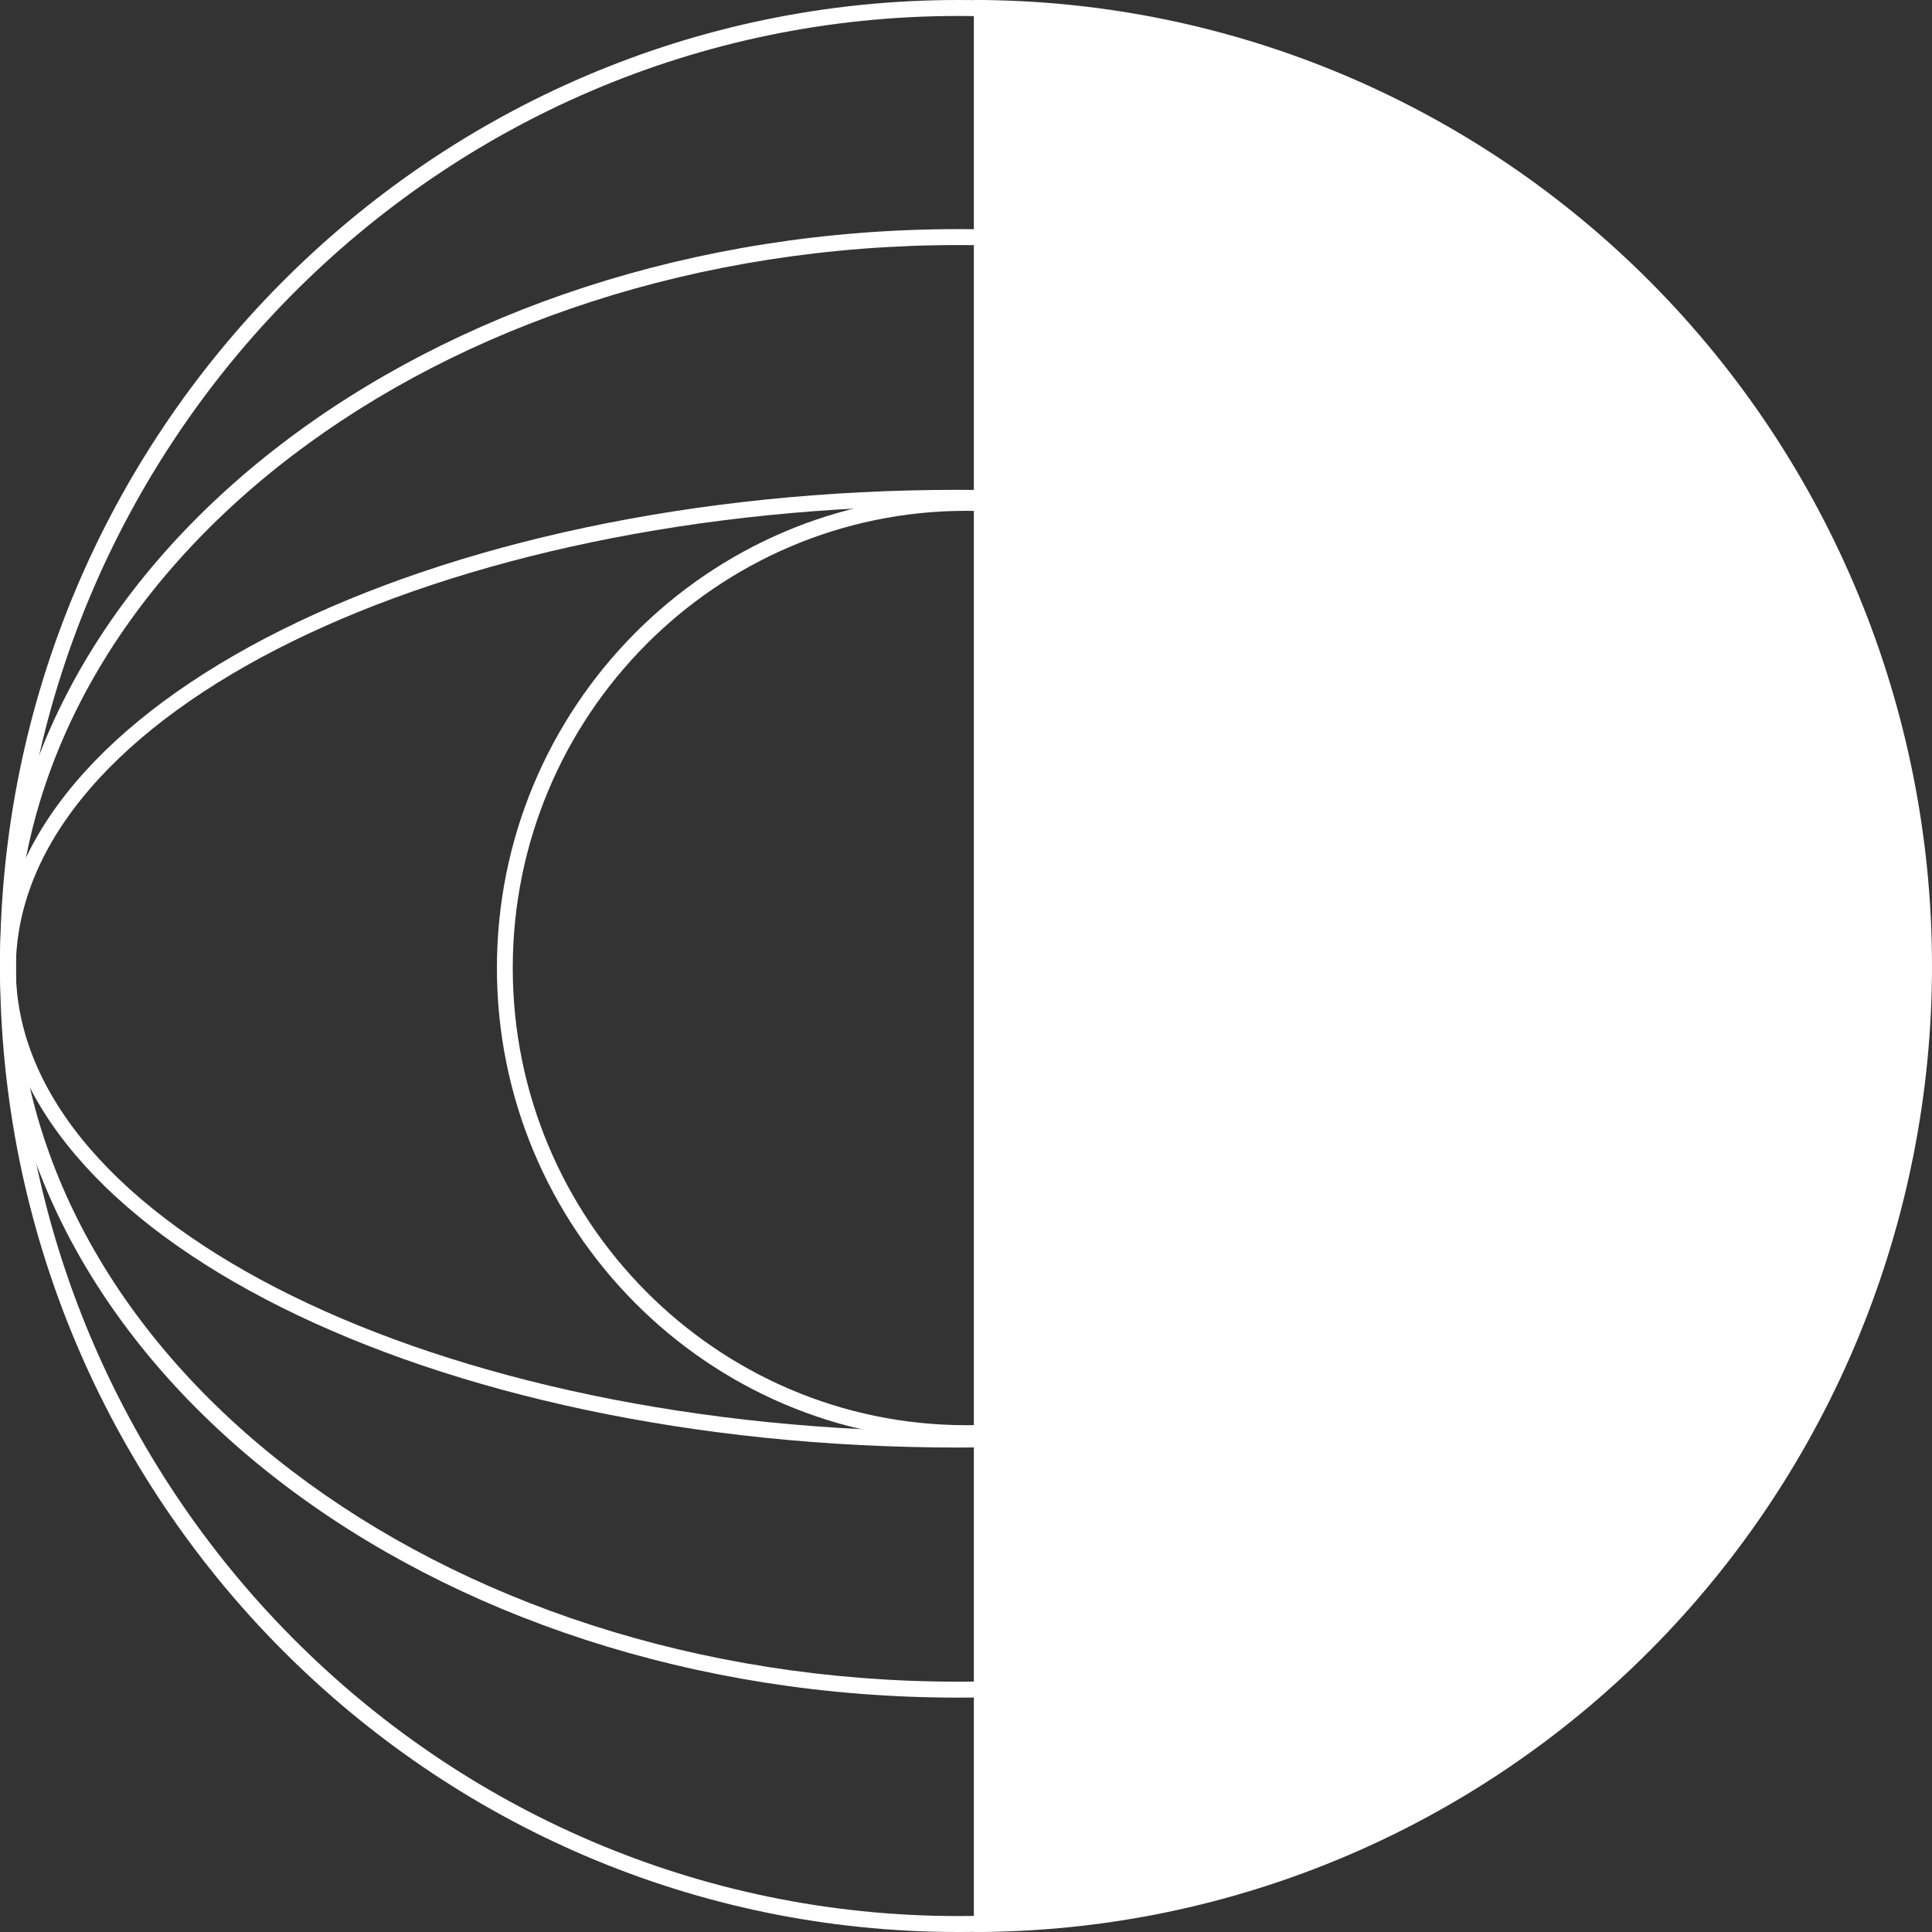<svg viewBox="0 0 90 90" fill="none" xmlns="http://www.w3.org/2000/svg">
<rect x="0" y="0" width="90" height="90" fill="#333333" stroke="none"/>
<path d="M44.634 90C20.023 90 0 69.813 0 45C0 20.187 20.023 0 44.634 0C69.245 0 89.268 20.187 89.268 45C89.268 69.813 69.245 90 44.634 90ZM44.634 0.744C20.43 0.744 0.737 20.598 0.737 45.001C0.737 69.405 20.429 89.257 44.634 89.257C68.839 89.257 88.531 69.404 88.531 45.001C88.531 20.599 68.839 0.744 44.634 0.744Z" fill="white"/>
<path d="M45.01 67.134C32.956 67.134 23.148 57.246 23.148 45.093C23.148 32.94 32.956 23.052 45.01 23.052C57.064 23.052 66.871 32.94 66.871 45.093C66.871 57.246 57.064 67.134 45.01 67.134ZM45.01 23.796C33.362 23.796 23.886 33.35 23.886 45.093C23.886 56.836 33.362 66.391 45.01 66.391C56.657 66.391 66.134 56.836 66.134 45.093C66.134 33.35 56.657 23.796 45.01 23.796Z" fill="white"/>
<path d="M44.634 79.082C20.023 79.082 0 63.738 0 44.877C0 26.017 20.023 10.673 44.634 10.673C69.245 10.673 89.268 26.017 89.268 44.877C89.268 63.738 69.245 79.082 44.634 79.082ZM44.634 11.416C20.43 11.416 0.737 26.427 0.737 44.877C0.737 63.328 20.429 78.339 44.634 78.339C68.839 78.339 88.531 63.329 88.531 44.877C88.531 26.426 68.839 11.416 44.634 11.416Z" fill="white"/>
<path d="M44.634 67.432C20.023 67.432 0 57.425 0 45.125C0 32.825 20.023 22.818 44.634 22.818C69.245 22.818 89.268 32.825 89.268 45.125C89.268 57.425 69.245 67.432 44.634 67.432ZM44.634 23.561C20.43 23.561 0.737 33.234 0.737 45.125C0.737 57.016 20.429 66.689 44.634 66.689C68.839 66.689 88.531 57.015 88.531 45.125C88.531 33.235 68.839 23.561 44.634 23.561Z" fill="white"/>
<path d="M45.366 90C57.204 90 68.556 85.259 76.927 76.82C85.297 68.381 90 56.935 90 45C90 33.065 85.297 21.619 76.927 13.18C68.556 4.741 57.204 3.68519e-07 45.366 -1.95102e-06L45.366 45L45.366 90Z" fill="white"/>
</svg>
